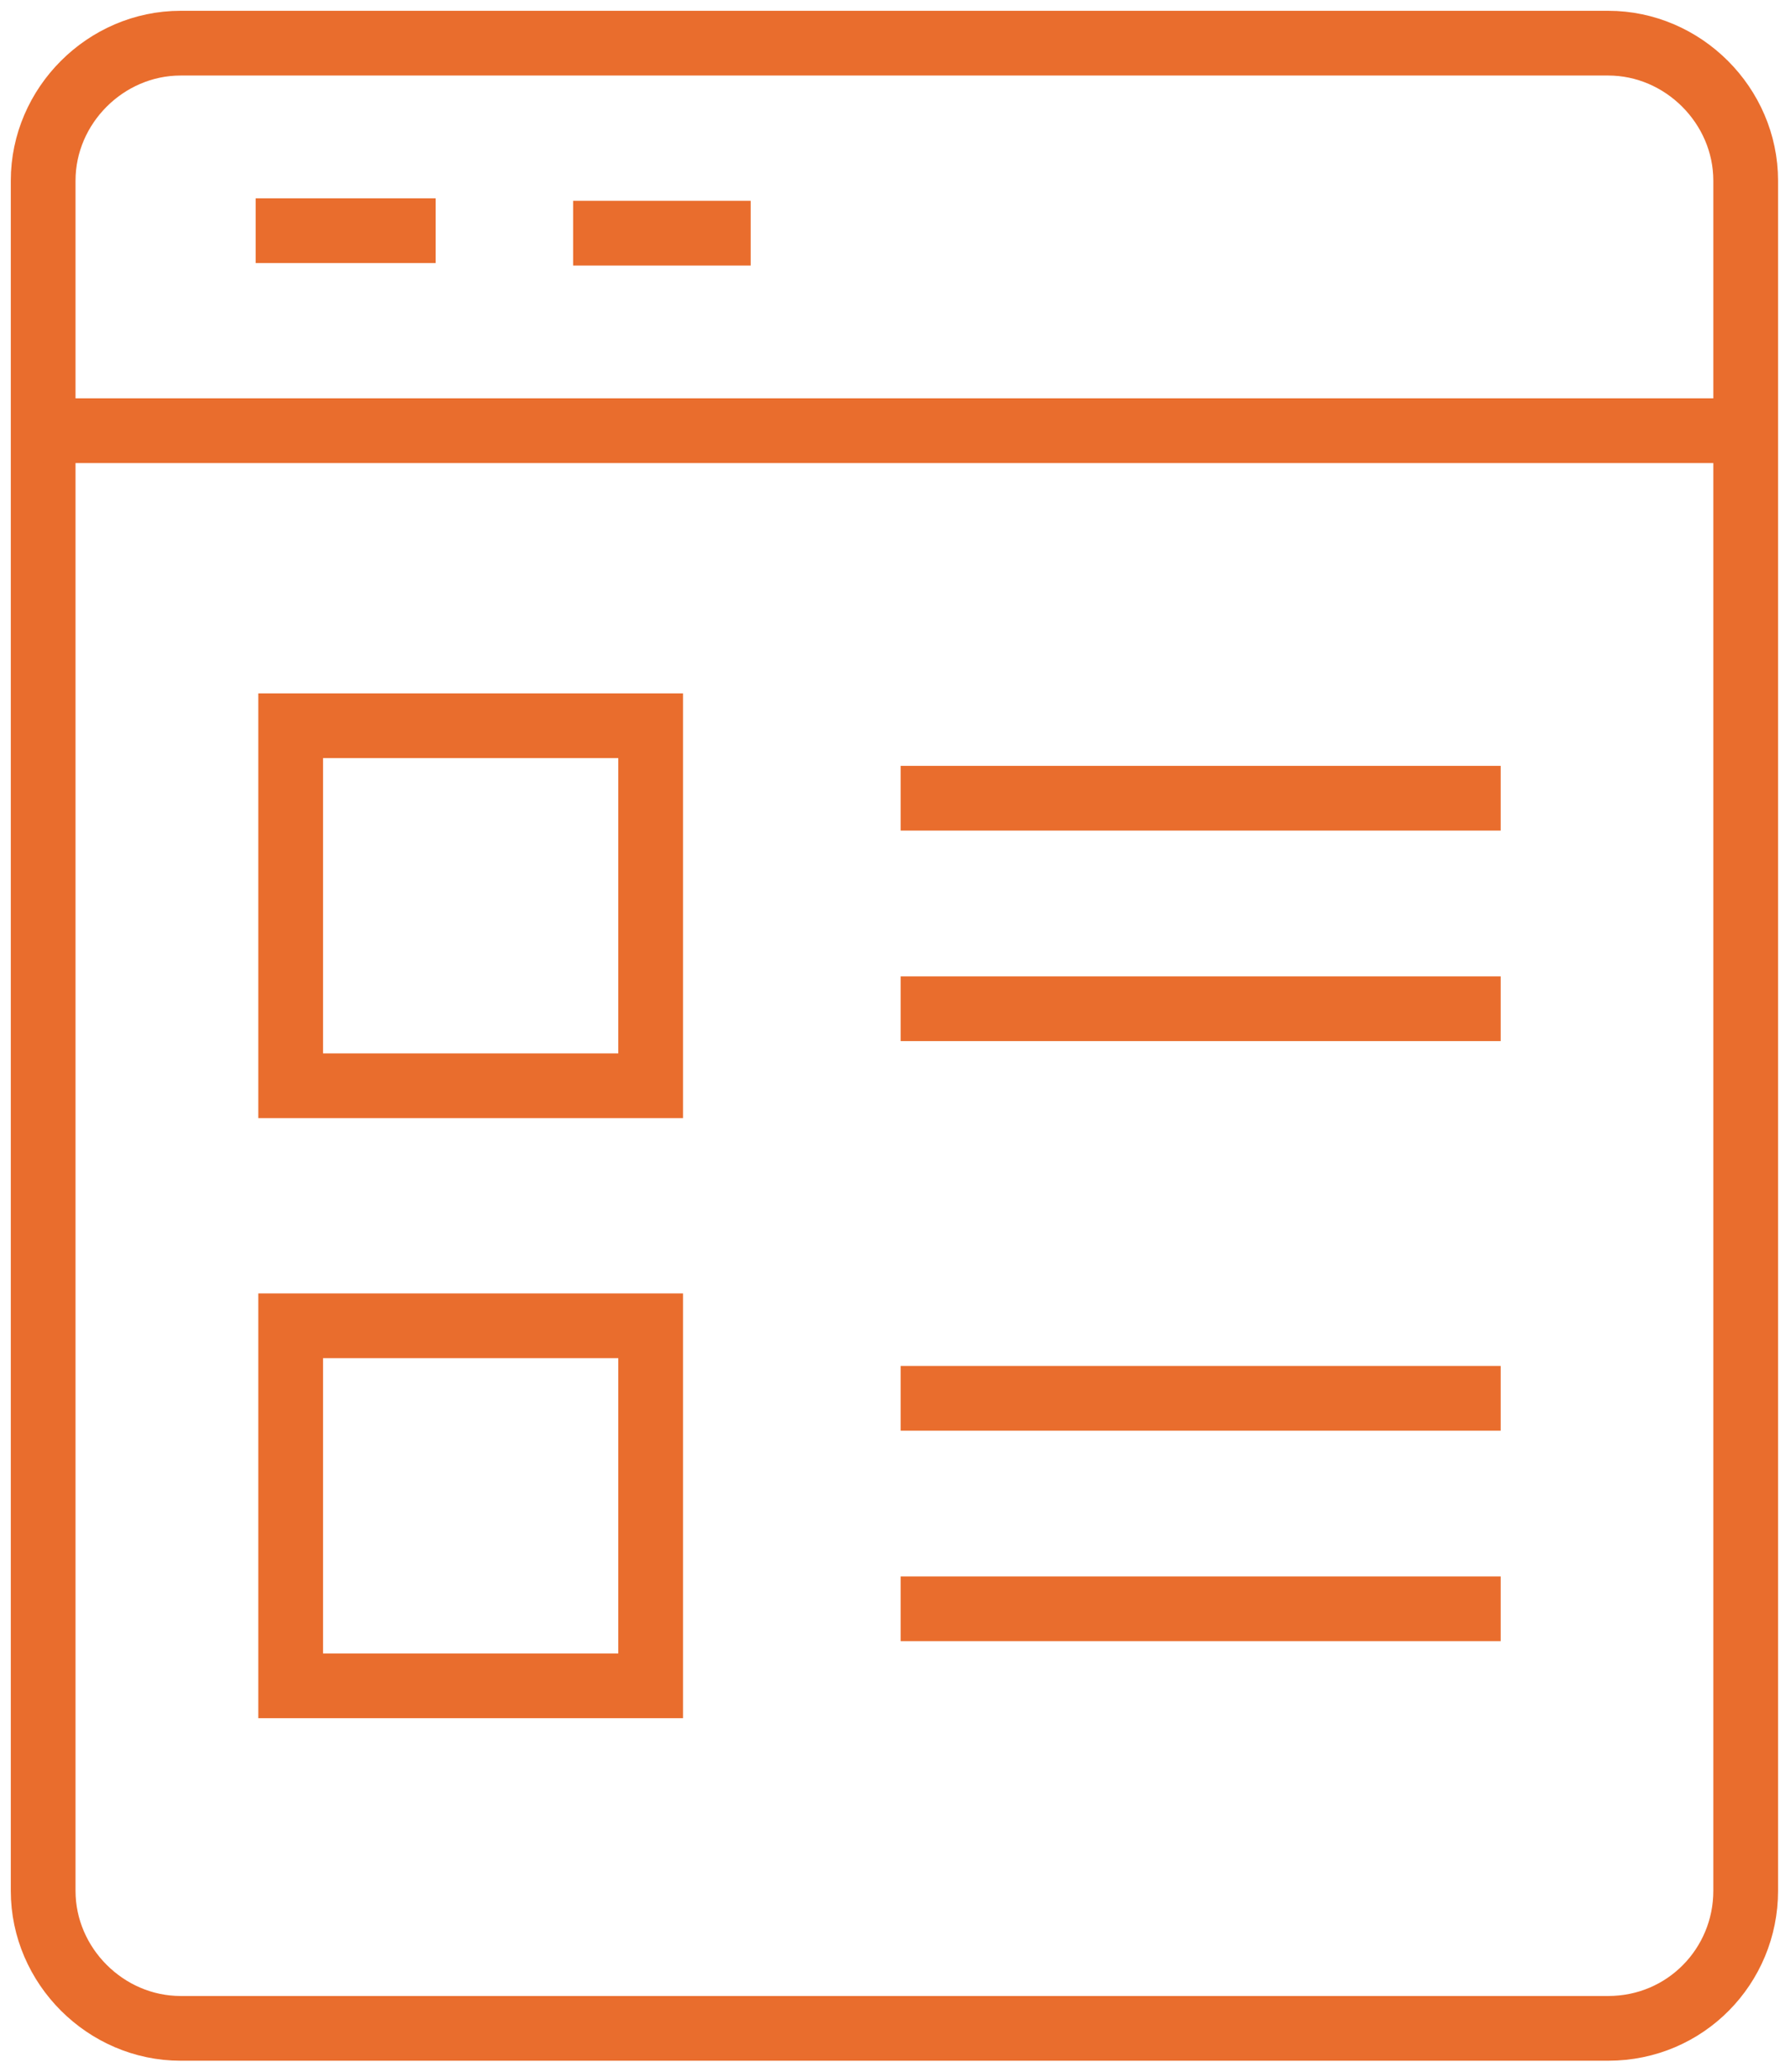 <svg width="83" height="96" viewBox="0 0 83 96" fill="none" xmlns="http://www.w3.org/2000/svg">
<path d="M74.528 93.992H8.372C4.896 93.992 2 91.096 2 87.62V8.372C2 4.896 4.896 2 8.372 2H74.528C78.004 2 80.9 4.896 80.9 8.372V15.208V87.62C80.9 91.096 78.12 93.992 74.528 93.992Z" stroke="#E96D2D" stroke-width="3" stroke-miterlimit="10"/>
<path d="M2 19.958H80.9H2Z" stroke="#E96D2D" stroke-width="3" stroke-miterlimit="10"/>
<path d="M11.848 10.69H20.19" stroke="#E96D2D" stroke-width="3" stroke-miterlimit="10"/>
<path d="M26.562 10.805H34.788" stroke="#E96D2D" stroke-width="3" stroke-miterlimit="10"/>
<path d="M30.153 33.63H13.47V50.313H30.153V33.63Z" stroke="#E96D2D" stroke-width="3" stroke-miterlimit="10"/>
<path d="M41.739 36.989H69.546" stroke="#E96D2D" stroke-width="3" stroke-miterlimit="10"/>
<path d="M41.739 46.744H69.546" stroke="#E96D2D" stroke-width="3" stroke-miterlimit="10"/>
<path d="M30.153 61.436H13.47V78.12H30.153V61.436Z" stroke="#E96D2D" stroke-width="3" stroke-miterlimit="10"/>
<path d="M41.739 64.796H69.546" stroke="#E96D2D" stroke-width="3" stroke-miterlimit="10"/>
<path d="M41.739 74.55H69.546" stroke="#E96D2D" stroke-width="3" stroke-miterlimit="10"/>
</svg>
